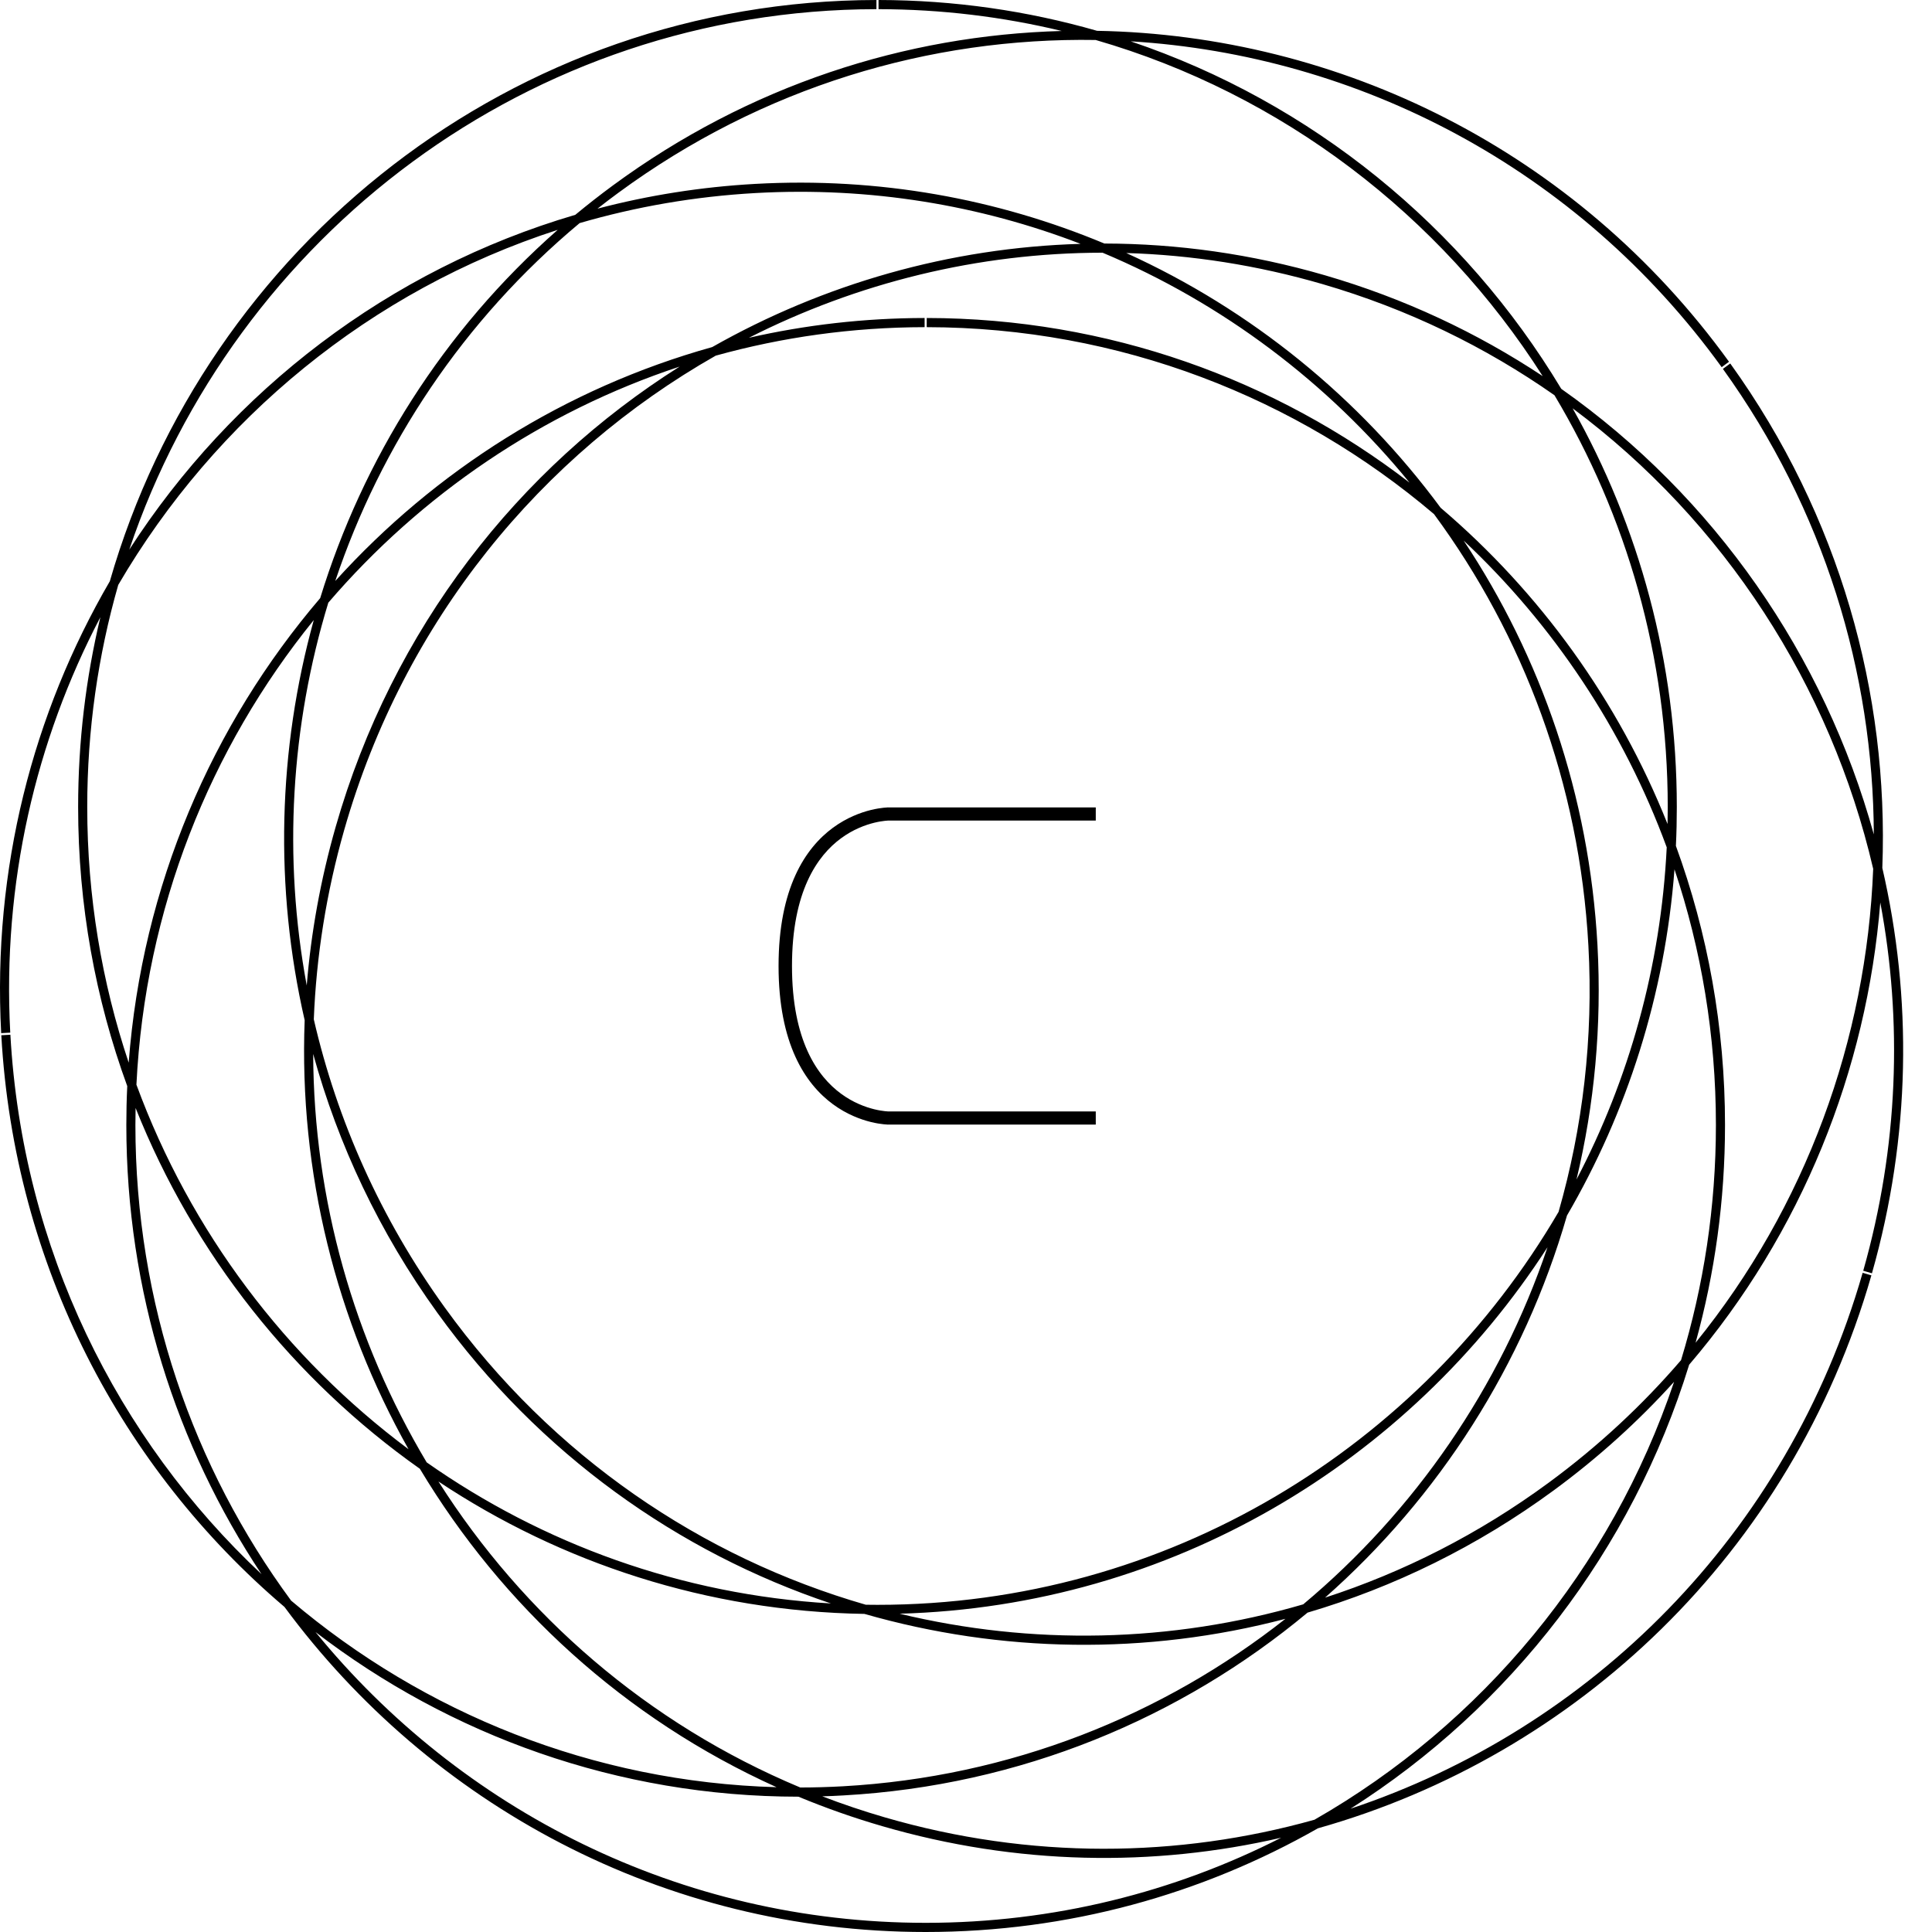 <svg width="59" height="59" viewBox="0 0 59 59" fill="none" xmlns="http://www.w3.org/2000/svg">
<path fill-rule="evenodd" clip-rule="evenodd" d="M3.611 17.862C2.994 20.015 2.664 22.291 2.664 24.644C2.664 27.375 3.109 30.001 3.93 32.452C4.338 27.049 6.473 22.134 9.778 18.266C11.081 14.023 13.526 10.103 17.032 7.019C11.322 8.865 6.577 12.786 3.611 17.862ZM3.065 18.848C2.622 20.707 2.386 22.648 2.386 24.644C2.386 27.64 2.916 30.512 3.886 33.168C3.867 33.561 3.858 33.957 3.858 34.355C3.858 39.433 5.379 44.151 7.986 48.072C3.576 43.938 0.683 38.143 0.317 31.599L0.04 31.615C0.435 38.664 3.728 44.855 8.687 49.073C13.137 55.098 20.251 59 28.268 59C32.622 59 36.709 57.849 40.248 55.833C48.121 53.613 54.707 47.453 57.149 38.947L56.882 38.869C54.58 46.89 48.549 52.801 41.242 55.235C46.122 52.138 49.839 47.345 51.584 41.676C55.023 37.654 57.01 32.683 57.421 27.561C58.102 31.185 57.976 35.02 56.9 38.807L57.166 38.884C58.355 34.702 58.398 30.462 57.483 26.505C57.684 21.178 56.182 15.747 52.839 11.1L52.614 11.265C55.708 15.564 57.207 20.543 57.223 25.481C55.713 20.02 52.361 15.173 47.678 11.874C44.705 6.929 40.057 3.124 34.529 1.262C41.462 1.684 48.162 5.11 52.577 11.213L52.801 11.047C48.114 4.568 40.881 1.073 33.502 0.941C31.381 0.331 29.143 0.003 26.829 0L26.829 0.28C28.755 0.283 30.628 0.513 32.424 0.946C27.652 1.073 22.867 2.611 18.717 5.663C18.323 5.953 17.941 6.252 17.569 6.56C11.877 8.232 7.083 11.927 3.948 16.784C7.183 7.194 16.175 0.294 26.765 0.28L26.765 0C15.667 0.014 6.305 7.505 3.354 17.75C1.007 21.782 -0.232 26.532 0.036 31.55L0.313 31.535C0.069 26.965 1.089 22.62 3.065 18.848ZM17.701 6.813C14.146 9.779 11.632 13.59 10.238 17.743C13.29 14.367 17.261 11.852 21.75 10.599C25.151 8.671 29.006 7.562 32.999 7.447C29.93 6.265 26.571 5.7 23.079 5.895C21.218 5.999 19.419 6.313 17.701 6.813ZM33.726 7.437C30.454 6.071 26.835 5.405 23.064 5.616C21.405 5.708 19.794 5.966 18.246 6.372C18.454 6.208 18.665 6.048 18.88 5.89C23.282 2.653 28.405 1.138 33.46 1.221C39.152 2.868 43.982 6.572 47.111 11.486C45.112 10.161 42.884 9.112 40.466 8.408C38.218 7.754 35.954 7.44 33.726 7.437ZM33.671 7.717C29.869 7.72 26.176 8.638 22.869 10.316C24.596 9.922 26.392 9.714 28.236 9.711L28.236 9.991C26.028 9.994 23.889 10.297 21.857 10.861C16.535 13.887 12.341 18.944 10.514 25.337C9.963 27.267 9.659 29.209 9.583 31.129C10.295 34.213 11.619 37.207 13.582 39.928C16.876 44.494 21.447 47.565 26.44 49.006C26.559 49.008 26.678 49.009 26.797 49.009C35.655 49.009 43.398 44.191 47.596 37.008C48.334 34.438 48.662 31.701 48.507 28.878C48.236 23.926 46.519 19.402 43.792 15.7C39.603 12.144 34.2 9.999 28.3 9.991L28.301 9.711C33.842 9.718 38.952 11.59 43.045 14.738C40.547 11.679 37.329 9.254 33.671 7.717ZM43.995 15.507C41.512 12.145 38.204 9.455 34.394 7.727C36.38 7.786 38.391 8.096 40.389 8.677C42.989 9.434 45.365 10.594 47.471 12.07C49.667 15.741 50.93 20.044 50.93 24.644C50.93 24.818 50.928 24.991 50.924 25.164C49.422 21.394 47.024 18.085 43.995 15.507ZM44.698 16.509C47.059 20.061 48.533 24.281 48.784 28.862C48.919 31.331 48.69 33.735 48.143 36.021C49.743 32.966 50.719 29.527 50.899 25.876C49.575 22.275 47.432 19.076 44.698 16.509ZM47.258 38.089C43.018 44.654 35.761 49.052 27.473 49.28C31.496 50.249 35.748 50.177 39.798 48.994C43.203 46.145 45.809 42.376 47.258 38.089ZM40.465 48.789C43.941 45.721 46.536 41.682 47.853 37.12C49.685 33.976 50.845 30.385 51.136 26.548C51.956 28.999 52.401 31.625 52.401 34.355C52.401 36.855 52.028 39.267 51.336 41.537C50.159 42.907 48.811 44.164 47.297 45.277C45.16 46.849 42.852 48.015 40.465 48.789ZM39.255 49.436C35.004 50.554 30.558 50.479 26.399 49.286C21.598 49.208 17.134 47.731 13.389 45.242C15.976 49.318 19.77 52.635 24.438 54.587C24.871 54.587 25.306 54.574 25.743 54.55C30.854 54.264 35.505 52.393 39.255 49.436ZM25.111 54.857C25.326 54.851 25.542 54.842 25.758 54.829C31.16 54.528 36.054 52.475 39.93 49.247C42.565 48.471 45.114 47.229 47.461 45.504C48.814 44.509 50.036 43.4 51.123 42.199C49.205 47.899 45.253 52.65 40.141 55.572C35.984 56.738 31.466 56.793 27.017 55.498C26.367 55.309 25.732 55.095 25.111 54.857ZM23.715 54.578C19.074 52.484 15.332 49.039 12.822 44.854C8.964 42.129 5.922 38.307 4.141 33.836C4.137 34.009 4.135 34.182 4.135 34.355C4.135 39.798 5.903 44.824 8.89 48.88C12.94 52.315 18.11 54.421 23.715 54.578ZM9.635 49.84C13.75 53.002 18.874 54.866 24.383 54.868C25.209 55.211 26.062 55.512 26.94 55.767C31.054 56.965 35.227 57.021 39.125 56.121C35.862 57.783 32.173 58.72 28.268 58.72C20.765 58.72 14.061 55.263 9.635 49.84ZM57.204 26.532C57 31.742 55.148 36.85 51.78 41.005C52.366 38.89 52.679 36.66 52.679 34.355C52.679 31.359 52.149 28.488 51.179 25.832C51.198 25.439 51.207 25.043 51.207 24.644C51.207 20.216 50.05 16.061 48.026 12.47C52.661 15.921 55.902 20.938 57.204 26.532ZM9.304 31.156C8.374 27.1 8.487 22.892 9.582 18.936C6.418 22.84 4.431 27.753 4.166 33.124C5.814 37.606 8.731 41.465 12.476 44.257C10.271 40.336 9.126 35.809 9.304 31.156ZM20.755 11.195C16.552 12.584 12.857 15.106 10.026 18.405C8.879 22.169 8.641 26.187 9.367 30.095C9.498 28.488 9.788 26.869 10.248 25.26C11.983 19.184 15.832 14.303 20.755 11.195ZM13.03 44.658C16.57 47.145 20.802 48.699 25.375 48.967C20.712 47.404 16.471 44.408 13.358 40.093C11.583 37.634 10.325 34.954 9.564 32.186C9.58 36.64 10.814 40.942 13.03 44.658Z" fill="black"/>
<path fill-rule="evenodd" clip-rule="evenodd" d="M27.142 24.657H33.463V25.058H27.142C27.142 25.058 27.142 25.058 27.142 25.058L27.138 25.059C27.133 25.059 27.126 25.059 27.116 25.059C27.097 25.06 27.067 25.062 27.028 25.066C26.95 25.075 26.835 25.091 26.698 25.125C26.422 25.193 26.053 25.328 25.685 25.599C24.957 26.133 24.186 27.228 24.186 29.5C24.186 31.772 24.957 32.867 25.685 33.401C26.053 33.672 26.422 33.807 26.698 33.875C26.835 33.909 26.95 33.925 27.028 33.934C27.067 33.938 27.097 33.94 27.116 33.941C27.126 33.941 27.133 33.941 27.138 33.941L27.142 33.941C27.142 33.941 27.142 33.941 27.142 33.941C27.142 33.941 27.142 33.941 27.142 33.941L33.463 33.941V34.343H27.142V34.142C27.142 34.343 27.142 34.343 27.141 34.343L27.141 34.343L27.14 34.343L27.137 34.343L27.128 34.343C27.12 34.343 27.109 34.343 27.096 34.342C27.069 34.341 27.031 34.338 26.984 34.333C26.89 34.323 26.757 34.304 26.598 34.265C26.281 34.187 25.86 34.032 25.438 33.723C24.586 33.097 23.776 31.87 23.776 29.5C23.776 27.13 24.586 25.903 25.438 25.277C25.86 24.968 26.281 24.813 26.598 24.735C26.757 24.697 26.89 24.677 26.984 24.667C27.031 24.662 27.069 24.659 27.096 24.658C27.109 24.657 27.12 24.657 27.128 24.657L27.137 24.657L27.14 24.657L27.141 24.657L27.141 24.657C27.142 24.657 27.142 24.657 27.142 24.858V24.657Z" fill="black"/>
</svg>
